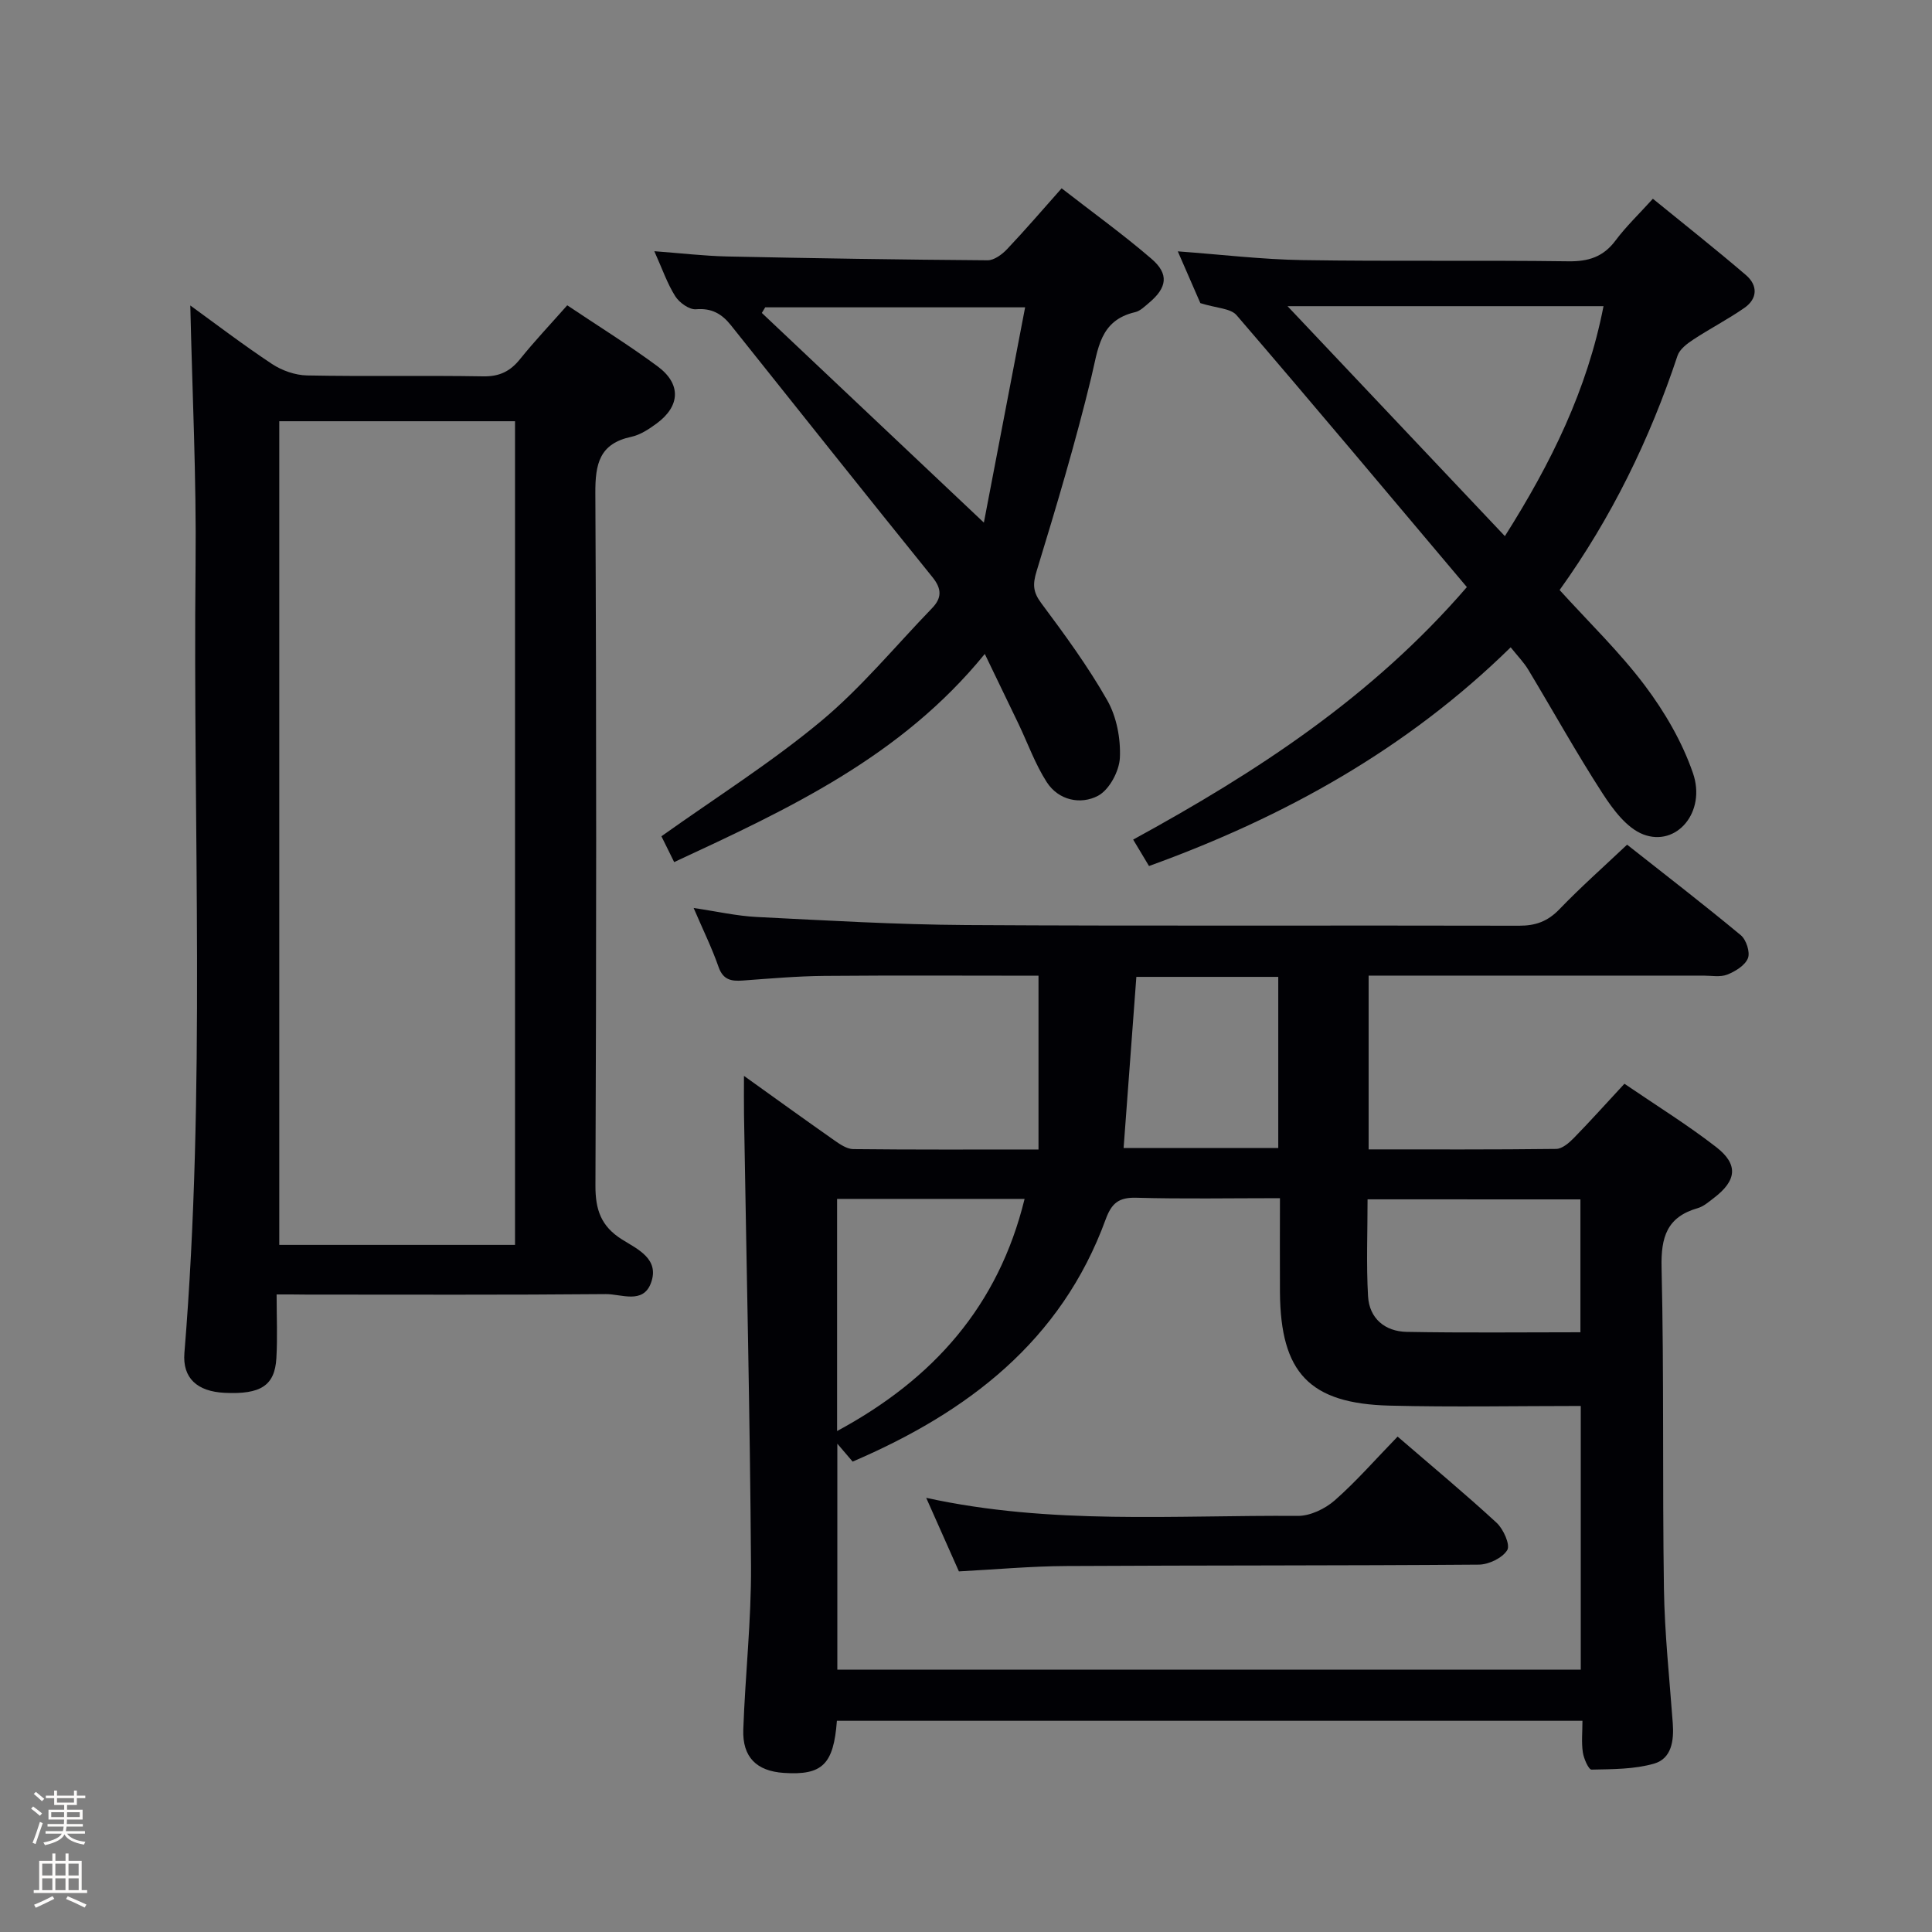 <svg enable-background="new 0 0 400 400" viewBox="0 0 400 400" xmlns="http://www.w3.org/2000/svg"><rect x="0" y="0" width="400" height="400" fill="#808080" stroke="none"/><path d="m6.44 374.46.42-.45c.65.47 1.27.95 1.85 1.44l-.45.49c-.65-.56-1.25-1.06-1.82-1.48m.93 7.33-.63-.26c.55-1.36 1.05-2.8 1.52-4.33.19.1.38.19.59.27-.46 1.29-.95 2.73-1.48 4.32m-.38-10.38.44-.42c.43.34 1.01.82 1.74 1.44l-.49.49c-.53-.51-1.09-1.01-1.69-1.51m2.5.35h1.72v-1.04h.59v1.04h3.52v-1.04h.59v1.04h1.75v.53h-1.75v1.42h-2.03v.97h3.22v2.03h-3.24c0 .35-.01.66-.03.93h3.32v.53h-3.37c-.03.27-.08.58-.15.94h3.96v.53h-3.71c.67.92 1.93 1.48 3.79 1.68-.13.24-.23.44-.29.59-2.13-.38-3.48-1.08-4.04-2.12-.43.97-1.77 1.72-4.03 2.23-.09-.19-.2-.37-.33-.55 2.1-.42 3.37-1.03 3.81-1.83h-3.36v-.53h3.58c.08-.29.13-.61.16-.94h-3.33v-.53h3.39c.02-.27.04-.58.04-.93h-3.23v-2.03h3.25v-.97h-2.07v-1.42h-1.73zm1.12 3.44v1h2.65c.01-.3.02-.44.01-.4v-.25-.35zm1.19-2h3.52v-.91h-3.52zm4.71 2h-2.63v.59c0 .15-.01.28-.01.4h2.64z" fill="#fcfbfa"/><path d="m13.56 383.74h.63v1.52h2.72v6.07h1.13v.6h-11.06v-.6h1.13v-6.07h2.73v-1.52h.63v1.52h2.1v-1.52zm-2.69 8.83.38.56c-1.24.63-2.53 1.25-3.85 1.85-.1-.21-.21-.42-.34-.63 1.36-.55 2.63-1.15 3.81-1.78m-2.13-4.27h2.1v-2.45h-2.1zm0 3.04h2.1v-2.46h-2.1zm2.72-3.04h2.1v-2.45h-2.1zm0 3.04h2.1v-2.46h-2.1zm6.07 3.6c-1.41-.71-2.7-1.3-3.86-1.78l.35-.56c1.45.62 2.75 1.19 3.88 1.72zm-1.25-9.09h-2.1v2.45h2.1zm-2.09 5.49h2.1v-2.46h-2.1z" fill="#fcfbfa"/><g fill="#010105"><path d="m173.27 356.27c-.68 9.09-3.05 11.32-11.01 10.79-5.61-.38-8.57-3.25-8.37-8.97.4-11.3 1.67-22.59 1.6-33.88-.21-31.12-.94-62.23-1.45-93.35-.04-2.59-.01-5.19-.01-8.11 6.3 4.51 12.47 8.97 18.7 13.34 1.17.82 2.6 1.8 3.91 1.82 12.47.14 24.94.08 38.37.08 0-12.08 0-23.78 0-35.98-14.43 0-29.38-.09-44.33.04-5.64.05-11.29.55-16.92.96-2.37.17-4.05-.13-4.99-2.81-1.36-3.9-3.2-7.64-5.16-12.21 4.78.7 8.89 1.65 13.05 1.86 14.45.72 28.91 1.58 43.36 1.67 38.16.23 76.33.04 114.5.14 3.43.01 5.93-.91 8.33-3.4 4.37-4.54 9.1-8.73 14.02-13.38 8 6.31 15.89 12.39 23.55 18.75 1.12.93 1.96 3.52 1.47 4.76-.59 1.49-2.61 2.73-4.28 3.39-1.45.57-3.29.21-4.95.21-22.98.01-45.96 0-69.3 0v35.98c12.96 0 25.9.06 38.84-.1 1.22-.02 2.63-1.22 3.6-2.21 3.47-3.55 6.79-7.26 10.52-11.28 6.51 4.44 13 8.46 19 13.11 4.65 3.61 4.24 6.93-.46 10.52-1.05.8-2.14 1.77-3.36 2.12-6.37 1.83-7.64 5.97-7.49 12.31.52 22.15.16 44.32.49 66.48.14 9.29 1.15 18.58 1.83 27.86.26 3.58-.23 7.31-3.87 8.36-4.11 1.18-8.61 1.15-12.95 1.24-.6.01-1.61-2.27-1.8-3.58-.31-2.07-.08-4.22-.08-6.53-51.83 0-102.94 0-154.36 0zm91.73-108.2c-10.45 0-20.11.18-29.75-.09-3.61-.1-5.1 1.11-6.33 4.47-9.22 25.25-28.61 39.96-52.39 50.16-1.09-1.28-2.06-2.42-3.17-3.71v46.79h153.92c0-18.33 0-36.41 0-54.6-13.34 0-26.46.26-39.57-.07-16.62-.42-22.59-6.81-22.71-23.48-.04-6.31 0-12.6 0-19.47zm18.14.24c0 6.85-.28 13.47.1 20.06.26 4.61 3.51 7.29 7.99 7.38 11.91.22 23.83.08 35.98.08 0-9.36 0-18.41 0-27.51-14.82-.01-29.25-.01-44.07-.01zm-109.83-.09v48.06c19.94-10.75 33.4-25.91 38.82-48.06-13.08 0-25.71 0-38.82 0zm61.96-45.97c-.89 11.89-1.76 23.56-2.64 35.44h32.02c0-12.02 0-23.72 0-35.44-9.94 0-19.52 0-29.38 0z"/><path d="m57.27 268c0 4.64.2 8.93-.05 13.2-.33 5.69-3.26 7.53-10.71 7.17-5.66-.27-8.76-3.03-8.33-8.27 4.46-54.36 1.74-108.81 2.31-163.22.19-17.89-.69-35.79-1.09-53.63 5.12 3.7 10.88 8.11 16.92 12.11 2.06 1.36 4.79 2.32 7.24 2.37 12.15.24 24.32-.02 36.47.19 3.36.06 5.6-1.03 7.64-3.57 3.01-3.74 6.33-7.24 9.77-11.14 6.38 4.28 12.73 8.21 18.71 12.64 4.92 3.64 4.7 8.22-.19 11.82-1.59 1.17-3.39 2.37-5.27 2.77-6.58 1.41-7.46 5.6-7.43 11.63.24 47.8.21 95.61.02 143.41-.02 4.98 1.16 8.4 5.47 11.12 3.19 2.01 7.9 4.03 6.01 9.06-1.65 4.41-6.16 2.24-9.33 2.27-20.65.19-41.31.1-61.96.1-1.8-.03-3.61-.03-6.2-.03zm.55-180.79v170.53h48.81c0-56.97 0-113.67 0-170.53-16.34 0-32.31 0-48.81 0z"/><path d="m303.7 121.55c-16.03-19.01-31.73-37.75-47.67-56.28-1.25-1.46-4.19-1.46-7.51-2.51-1.13-2.6-2.82-6.48-4.67-10.72 9.01.66 17.42 1.68 25.85 1.81 18.32.29 36.66 0 54.98.25 4.2.06 7.27-.91 9.81-4.32 2.17-2.9 4.83-5.44 7.72-8.63 6.55 5.34 13.03 10.45 19.29 15.82 2.44 2.1 2.42 4.86-.35 6.78-3.39 2.36-7.09 4.26-10.55 6.54-1.3.85-2.84 2.01-3.29 3.36-5.75 17.31-13.66 33.52-24.41 48.51 6.02 6.64 12.39 12.78 17.65 19.77 4.12 5.48 7.74 11.69 9.96 18.14 2.78 8.05-3.39 15.34-10.3 12.68-3.41-1.31-6.26-5.16-8.41-8.47-5.41-8.36-10.25-17.09-15.39-25.63-.93-1.54-2.23-2.86-3.64-4.63-21.37 20.95-46.66 35.08-74.88 45.28-1.04-1.74-2.01-3.36-3.28-5.47 25.47-13.93 49.38-29.44 69.09-52.28zm-37.13-58.16c15.38 16.27 30.03 31.77 45 47.61 9.6-15.17 17.05-30.32 20.42-47.61-21.85 0-43.09 0-65.42 0z"/><path d="m139.58 178.49c-1.14-2.31-2-4.05-2.64-5.35 11.27-8.02 22.7-15.23 33.01-23.8 8.37-6.96 15.4-15.54 23.01-23.41 2.03-2.1 2.08-3.98.09-6.44-13.99-17.32-27.84-34.75-41.72-52.15-1.86-2.34-3.96-3.59-7.23-3.31-1.38.12-3.45-1.36-4.29-2.69-1.66-2.62-2.68-5.64-4.34-9.33 5.47.41 10.28.98 15.1 1.09 17.96.38 35.92.66 53.89.79 1.36.01 3-1.2 4.04-2.3 3.76-3.97 7.32-8.12 11.3-12.6 6.39 4.97 12.72 9.53 18.61 14.6 3.66 3.15 3.23 5.96-.52 9.11-.89.74-1.82 1.69-2.88 1.93-7.35 1.71-7.64 7.61-9.08 13.53-3.27 13.49-7.25 26.81-11.31 40.09-.83 2.71-.77 4.3.95 6.61 4.85 6.51 9.68 13.1 13.68 20.14 1.94 3.41 2.79 7.93 2.61 11.88-.13 2.78-2.19 6.64-4.53 7.88-3.58 1.89-8.17.97-10.62-2.84-2.39-3.72-3.91-8.01-5.83-12.03-2.2-4.59-4.42-9.18-6.99-14.5-17.34 21.31-40.58 32.07-64.31 43.1zm72.66-114.86c-18.92 0-36.36 0-53.81 0-.23.39-.47.77-.7 1.16 15.16 14.31 30.31 28.63 45.97 43.41 2.74-14.33 5.59-29.21 8.54-44.57z"/><path d="m289.36 297.43c7.24 6.25 14.03 11.88 20.5 17.85 1.41 1.3 2.86 4.56 2.2 5.65-.99 1.63-3.82 2.99-5.88 3.01-28.49.22-56.97.13-85.46.29-7.3.04-14.59.71-22.19 1.11-2.2-4.95-4.34-9.76-6.77-15.23 25.79 5.65 51.42 3.55 76.93 3.74 2.58.02 5.67-1.47 7.67-3.23 4.48-3.94 8.43-8.49 13-13.19z"/></g></svg>